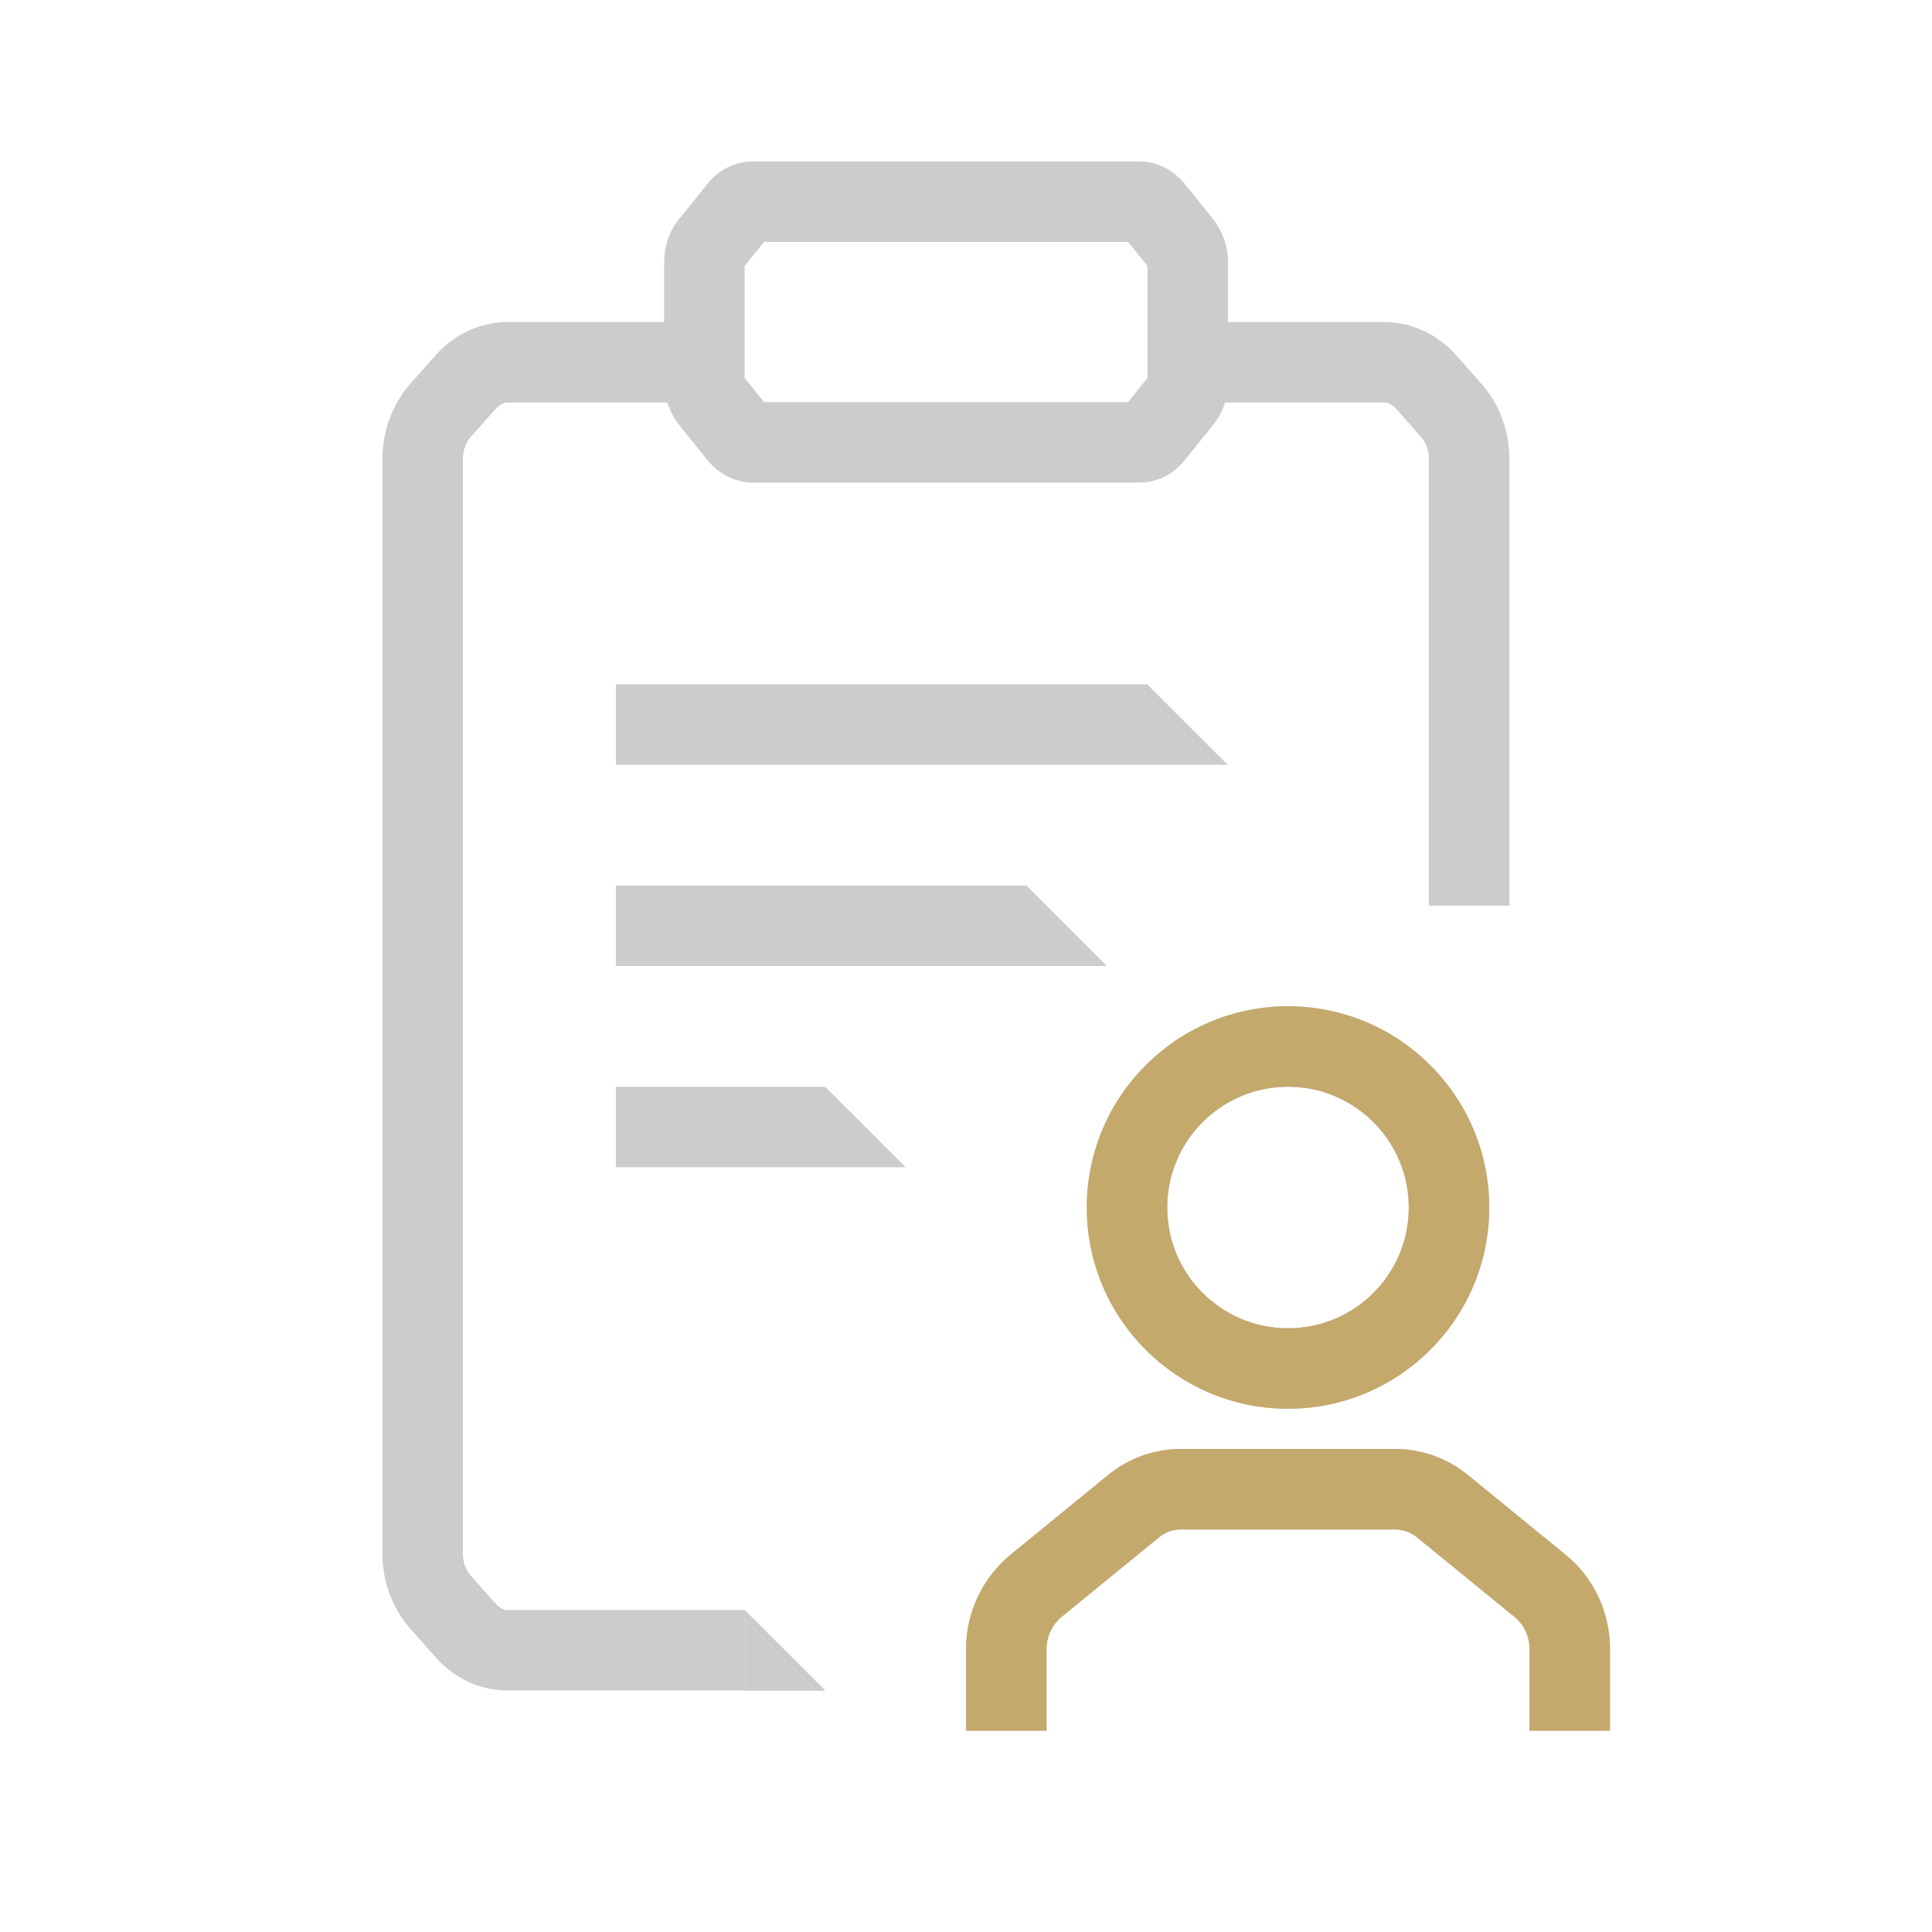 <svg width="80" height="80" viewBox="0 0 80 80" fill="none" xmlns="http://www.w3.org/2000/svg">
<path fill-rule="evenodd" clip-rule="evenodd" d="M34.167 70.001H30.834V66.667L34.167 70.001Z" fill="#CCCCCC"/>
<path fill-rule="evenodd" clip-rule="evenodd" d="M34.167 70.001L30.834 66.667V70.001H34.167Z" fill="#CCCCCC"/>
<path fill-rule="evenodd" clip-rule="evenodd" d="M31.64 10.017L30.834 11.015V15.652L31.64 16.65H46.712L47.517 15.652V11.015L46.712 10.017H31.64ZM29.29 7.62C29.755 7.019 30.455 6.684 31.184 6.684H47.167C47.973 6.684 48.635 7.099 49.041 7.595L49.048 7.604L50.25 9.093L50.267 9.117C50.612 9.577 50.851 10.189 50.851 10.85V15.817C50.851 16.435 50.664 17.072 50.225 17.605L49.061 19.047C48.596 19.648 47.897 19.984 47.167 19.984H31.184C30.379 19.984 29.716 19.568 29.311 19.072L29.303 19.064L28.102 17.574L28.084 17.55C27.739 17.09 27.501 16.478 27.501 15.817V10.85C27.501 10.232 27.688 9.596 28.127 9.062L29.29 7.62Z" fill="#CCCCCC"/>
<path fill-rule="evenodd" clip-rule="evenodd" d="M48.334 13.334H57.301C58.483 13.334 59.56 13.868 60.318 14.732L61.355 15.903C62.098 16.752 62.501 17.863 62.501 19.001V37.501H59.167V19.001C59.167 18.64 59.038 18.319 58.849 18.101L57.813 16.931C57.638 16.732 57.45 16.667 57.301 16.667H48.334V13.334Z" fill="#CCCCCC"/>
<path fill-rule="evenodd" clip-rule="evenodd" d="M21.034 16.667C20.884 16.667 20.697 16.732 20.522 16.931L20.515 16.939L19.486 18.101C19.297 18.319 19.167 18.64 19.167 19.001V64.334C19.167 64.695 19.297 65.016 19.486 65.234L19.488 65.237L20.522 66.403C20.697 66.603 20.884 66.667 21.034 66.667H30.834V70.001H21.034C19.852 70.001 18.775 69.467 18.017 68.603L18.013 68.598L16.98 67.431C16.237 66.582 15.834 65.472 15.834 64.334V19.001C15.834 17.863 16.237 16.752 16.98 15.903L16.986 15.896L18.017 14.732C18.775 13.868 19.852 13.334 21.034 13.334H30.001V16.667H21.034Z" fill="#CCCCCC"/>
<path fill-rule="evenodd" clip-rule="evenodd" d="M45.859 61.098C46.713 60.388 47.773 60.001 48.883 60.001H57.785C58.874 60.001 59.952 60.385 60.809 61.098L64.82 64.372L64.823 64.374C66.009 65.335 66.667 66.784 66.667 68.284V71.667H63.334V68.284C63.334 67.751 63.1 67.268 62.723 66.963L62.718 66.959L58.68 63.663C58.421 63.447 58.097 63.334 57.785 63.334H48.883C48.56 63.334 48.25 63.444 47.988 63.663L47.973 63.675L43.955 66.955C43.572 67.273 43.334 67.769 43.334 68.284V71.667H40.001V68.284C40.001 66.767 40.688 65.331 41.835 64.383L41.843 64.376L45.859 61.098Z" fill="#CCCCCC"/>
<path fill-rule="evenodd" clip-rule="evenodd" d="M53.334 45.001C50.573 45.001 48.334 47.239 48.334 50.001C48.334 52.762 50.573 55.001 53.334 55.001C56.095 55.001 58.334 52.762 58.334 50.001C58.334 47.239 56.095 45.001 53.334 45.001ZM45.001 50.001C45.001 45.398 48.732 41.667 53.334 41.667C57.936 41.667 61.667 45.398 61.667 50.001C61.667 54.603 57.936 58.334 53.334 58.334C48.732 58.334 45.001 54.603 45.001 50.001Z" fill="#CCCCCC"/>
<path fill-rule="evenodd" clip-rule="evenodd" d="M50.834 31.667H25.501V28.334H47.501L50.834 31.667ZM34.167 45.001H25.501V48.334H37.501L34.167 45.001ZM42.501 36.667H25.501V40.001H45.834L42.501 36.667Z" fill="#CCCCCC"/>
<path fill-rule="evenodd" clip-rule="evenodd" d="M45.859 61.098C46.713 60.388 47.774 60 48.883 60H57.785C58.874 60 59.952 60.385 60.809 61.098L64.82 64.372L64.823 64.374C66.009 65.335 66.668 66.784 66.668 68.284V71.667H63.334V68.284C63.334 67.751 63.1 67.268 62.723 66.962L62.718 66.958L58.68 63.663C58.421 63.447 58.097 63.334 57.785 63.334H48.883C48.56 63.334 48.251 63.444 47.988 63.663L47.974 63.675L43.955 66.954C43.572 67.273 43.334 67.768 43.334 68.284V71.667H40.001V68.284C40.001 66.767 40.688 65.331 41.835 64.382L41.843 64.376L45.859 61.098Z" fill="#C4A96C"/>
<path fill-rule="evenodd" clip-rule="evenodd" d="M53.334 45C50.573 45 48.334 47.239 48.334 50C48.334 52.762 50.573 55 53.334 55C56.096 55 58.334 52.762 58.334 50C58.334 47.239 56.096 45 53.334 45ZM45.001 50C45.001 45.398 48.732 41.667 53.334 41.667C57.937 41.667 61.668 45.398 61.668 50C61.668 54.603 57.937 58.334 53.334 58.334C48.732 58.334 45.001 54.603 45.001 50Z" fill="#C4A96C"/>
</svg>
